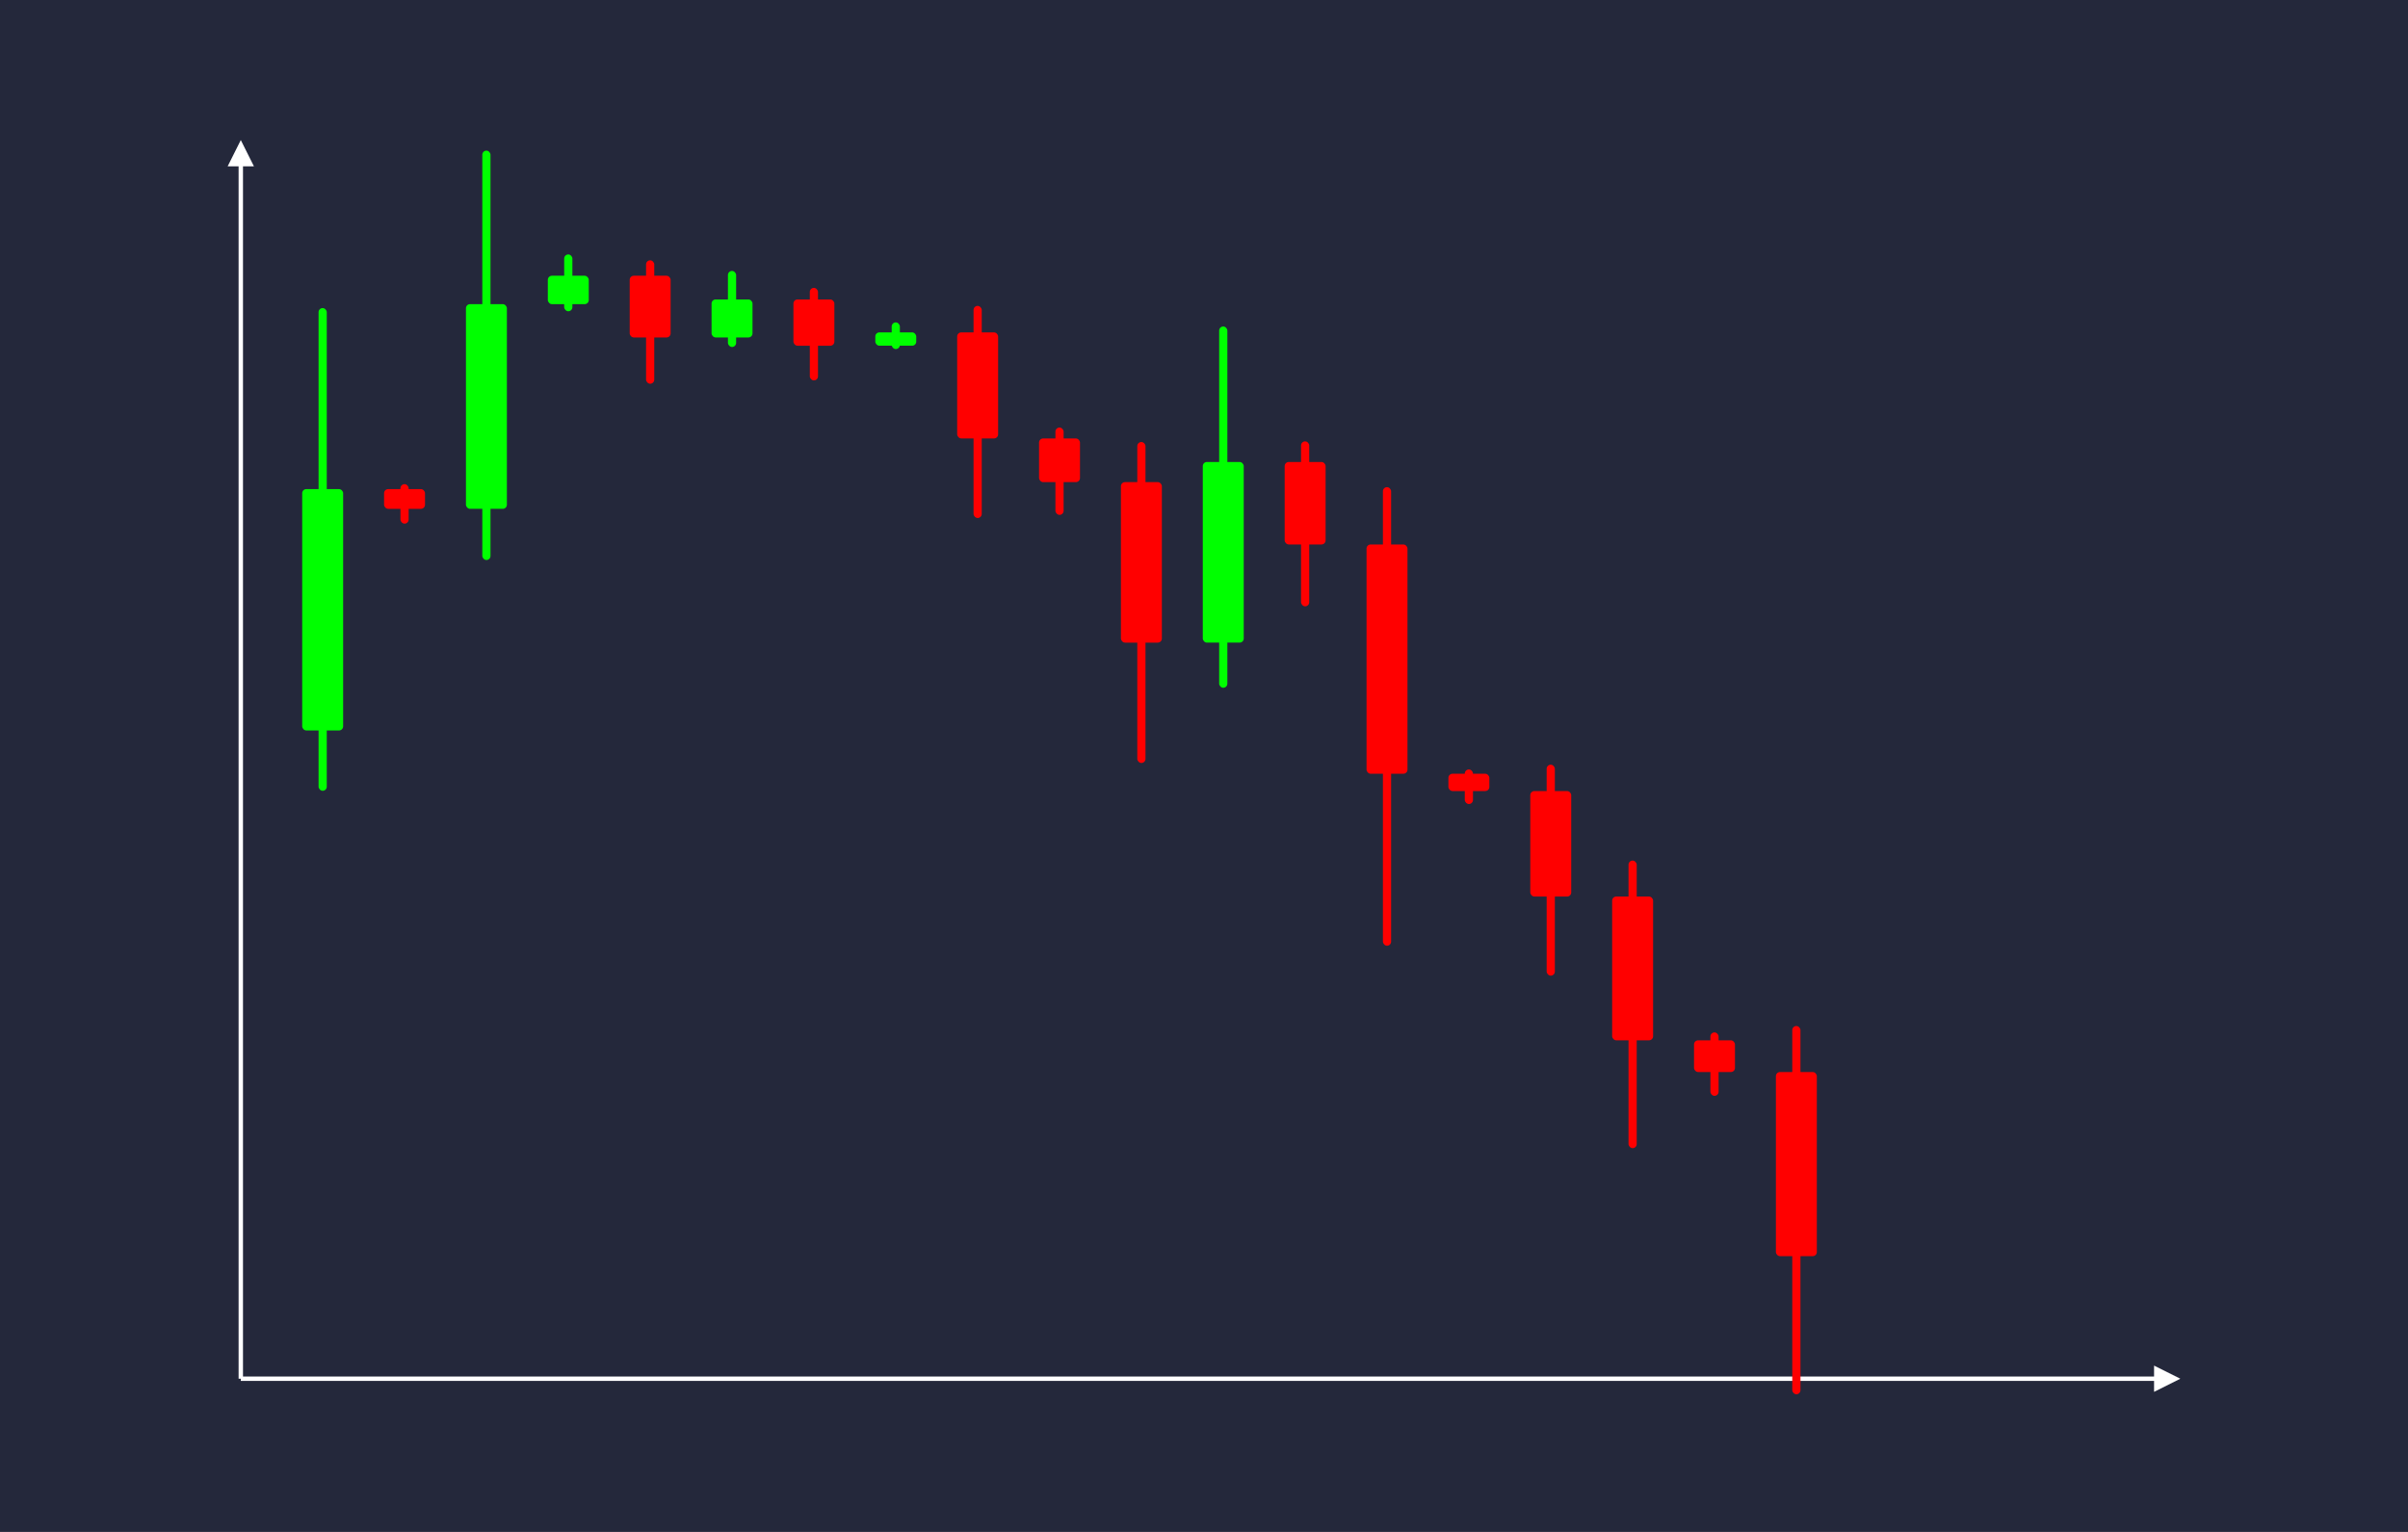 <svg width='1100' height='700' viewBox='0 0 1100 700' fill='none' xmlns='http://www.w3.org/2000/svg'>
            <style>
                .regular {
                    font: normal 25.3px sans-serif;
                }
            </style>

            <defs>
                <marker id='arrow' viewBox='0 0 10 10' refX='5' refY='5' markerWidth='6' markerHeight='6' orient='auto-start-reverse'>
                    <path fill='#fff' d='M 0 0 L 10 5 L 0 10 z' />
                </marker>
            </defs>

            <rect width='1100' height='700' fill='#24283b'/>

            <line x1='110' y1='630' x2='110' y2='70' stroke='#fff' stroke-width='2' marker-end='url(#arrow)'/>
            <line x1='110' y1='630' x2='990' y2='630' stroke='#fff' stroke-width='2' marker-end='url(#arrow)'/>

            <rect x='138.05' y='223.49' width='18.70' height='110.29' rx='1.87' fill='#0f0' /><rect x='145.53' y='140.77' width='3.74' height='220.58' rx='1.87' fill='#0f0' />
<rect x='175.45' y='223.49' width='18.70' height='9.02' rx='1.87' fill='#f00' /><rect x='182.93' y='221.23' width='3.74' height='18.04' rx='1.87' fill='#f00' />
<rect x='212.85' y='138.98' width='18.70' height='93.53' rx='1.87' fill='#0f0' /><rect x='220.33' y='68.83' width='3.74' height='187.06' rx='1.87' fill='#0f0' />
<rect x='250.25' y='126.00' width='18.70' height='12.98' rx='1.87' fill='#0f0' /><rect x='257.73' y='116.27' width='3.74' height='25.96' rx='1.87' fill='#0f0' />
<rect x='287.65' y='126.00' width='18.70' height='28.20' rx='1.87' fill='#f00' /><rect x='295.13' y='118.95' width='3.74' height='56.40' rx='1.87' fill='#f00' />
<rect x='325.05' y='136.83' width='18.70' height='17.37' rx='1.87' fill='#0f0' /><rect x='332.53' y='123.80' width='3.74' height='34.75' rx='1.87' fill='#0f0' />
<rect x='362.45' y='136.83' width='18.70' height='21.15' rx='1.87' fill='#f00' /><rect x='369.93' y='131.54' width='3.74' height='42.29' rx='1.87' fill='#f00' />
<rect x='399.85' y='151.88' width='18.70' height='6.09' rx='1.87' fill='#0f0' /><rect x='407.33' y='147.32' width='3.74' height='12.18' rx='1.87' fill='#0f0' />
<rect x='437.25' y='151.88' width='18.70' height='48.46' rx='1.87' fill='#f00' /><rect x='444.73' y='139.77' width='3.74' height='96.93' rx='1.87' fill='#f00' />
<rect x='474.65' y='200.35' width='18.70' height='19.95' rx='1.87' fill='#f00' /><rect x='482.13' y='195.36' width='3.74' height='39.91' rx='1.87' fill='#f00' />
<rect x='512.05' y='220.30' width='18.70' height='73.34' rx='1.87' fill='#f00' /><rect x='519.53' y='201.97' width='3.74' height='146.67' rx='1.87' fill='#f00' />
<rect x='549.45' y='211.10' width='18.70' height='82.54' rx='1.87' fill='#0f0' /><rect x='556.93' y='149.19' width='3.74' height='165.08' rx='1.87' fill='#0f0' />
<rect x='586.85' y='211.10' width='18.70' height='37.69' rx='1.87' fill='#f00' /><rect x='594.33' y='201.68' width='3.74' height='75.38' rx='1.87' fill='#f00' />
<rect x='624.25' y='248.79' width='18.70' height='104.77' rx='1.87' fill='#f00' /><rect x='631.73' y='222.60' width='3.74' height='209.55' rx='1.87' fill='#f00' />
<rect x='661.65' y='353.56' width='18.70' height='7.90' rx='1.87' fill='#f00' /><rect x='669.13' y='351.59' width='3.74' height='15.81' rx='1.87' fill='#f00' />
<rect x='699.05' y='361.47' width='18.70' height='48.20' rx='1.87' fill='#f00' /><rect x='706.53' y='349.42' width='3.74' height='96.40' rx='1.87' fill='#f00' />
<rect x='736.45' y='409.67' width='18.70' height='65.70' rx='1.87' fill='#f00' /><rect x='743.93' y='393.24' width='3.74' height='131.40' rx='1.87' fill='#f00' />
<rect x='773.85' y='475.37' width='18.70' height='14.49' rx='1.87' fill='#f00' /><rect x='781.33' y='471.75' width='3.74' height='28.99' rx='1.87' fill='#f00' />
<rect x='811.25' y='489.86' width='18.70' height='84.14' rx='1.87' fill='#f00' /><rect x='818.73' y='468.83' width='3.74' height='168.27' rx='1.87' fill='#f00' />

        </svg>